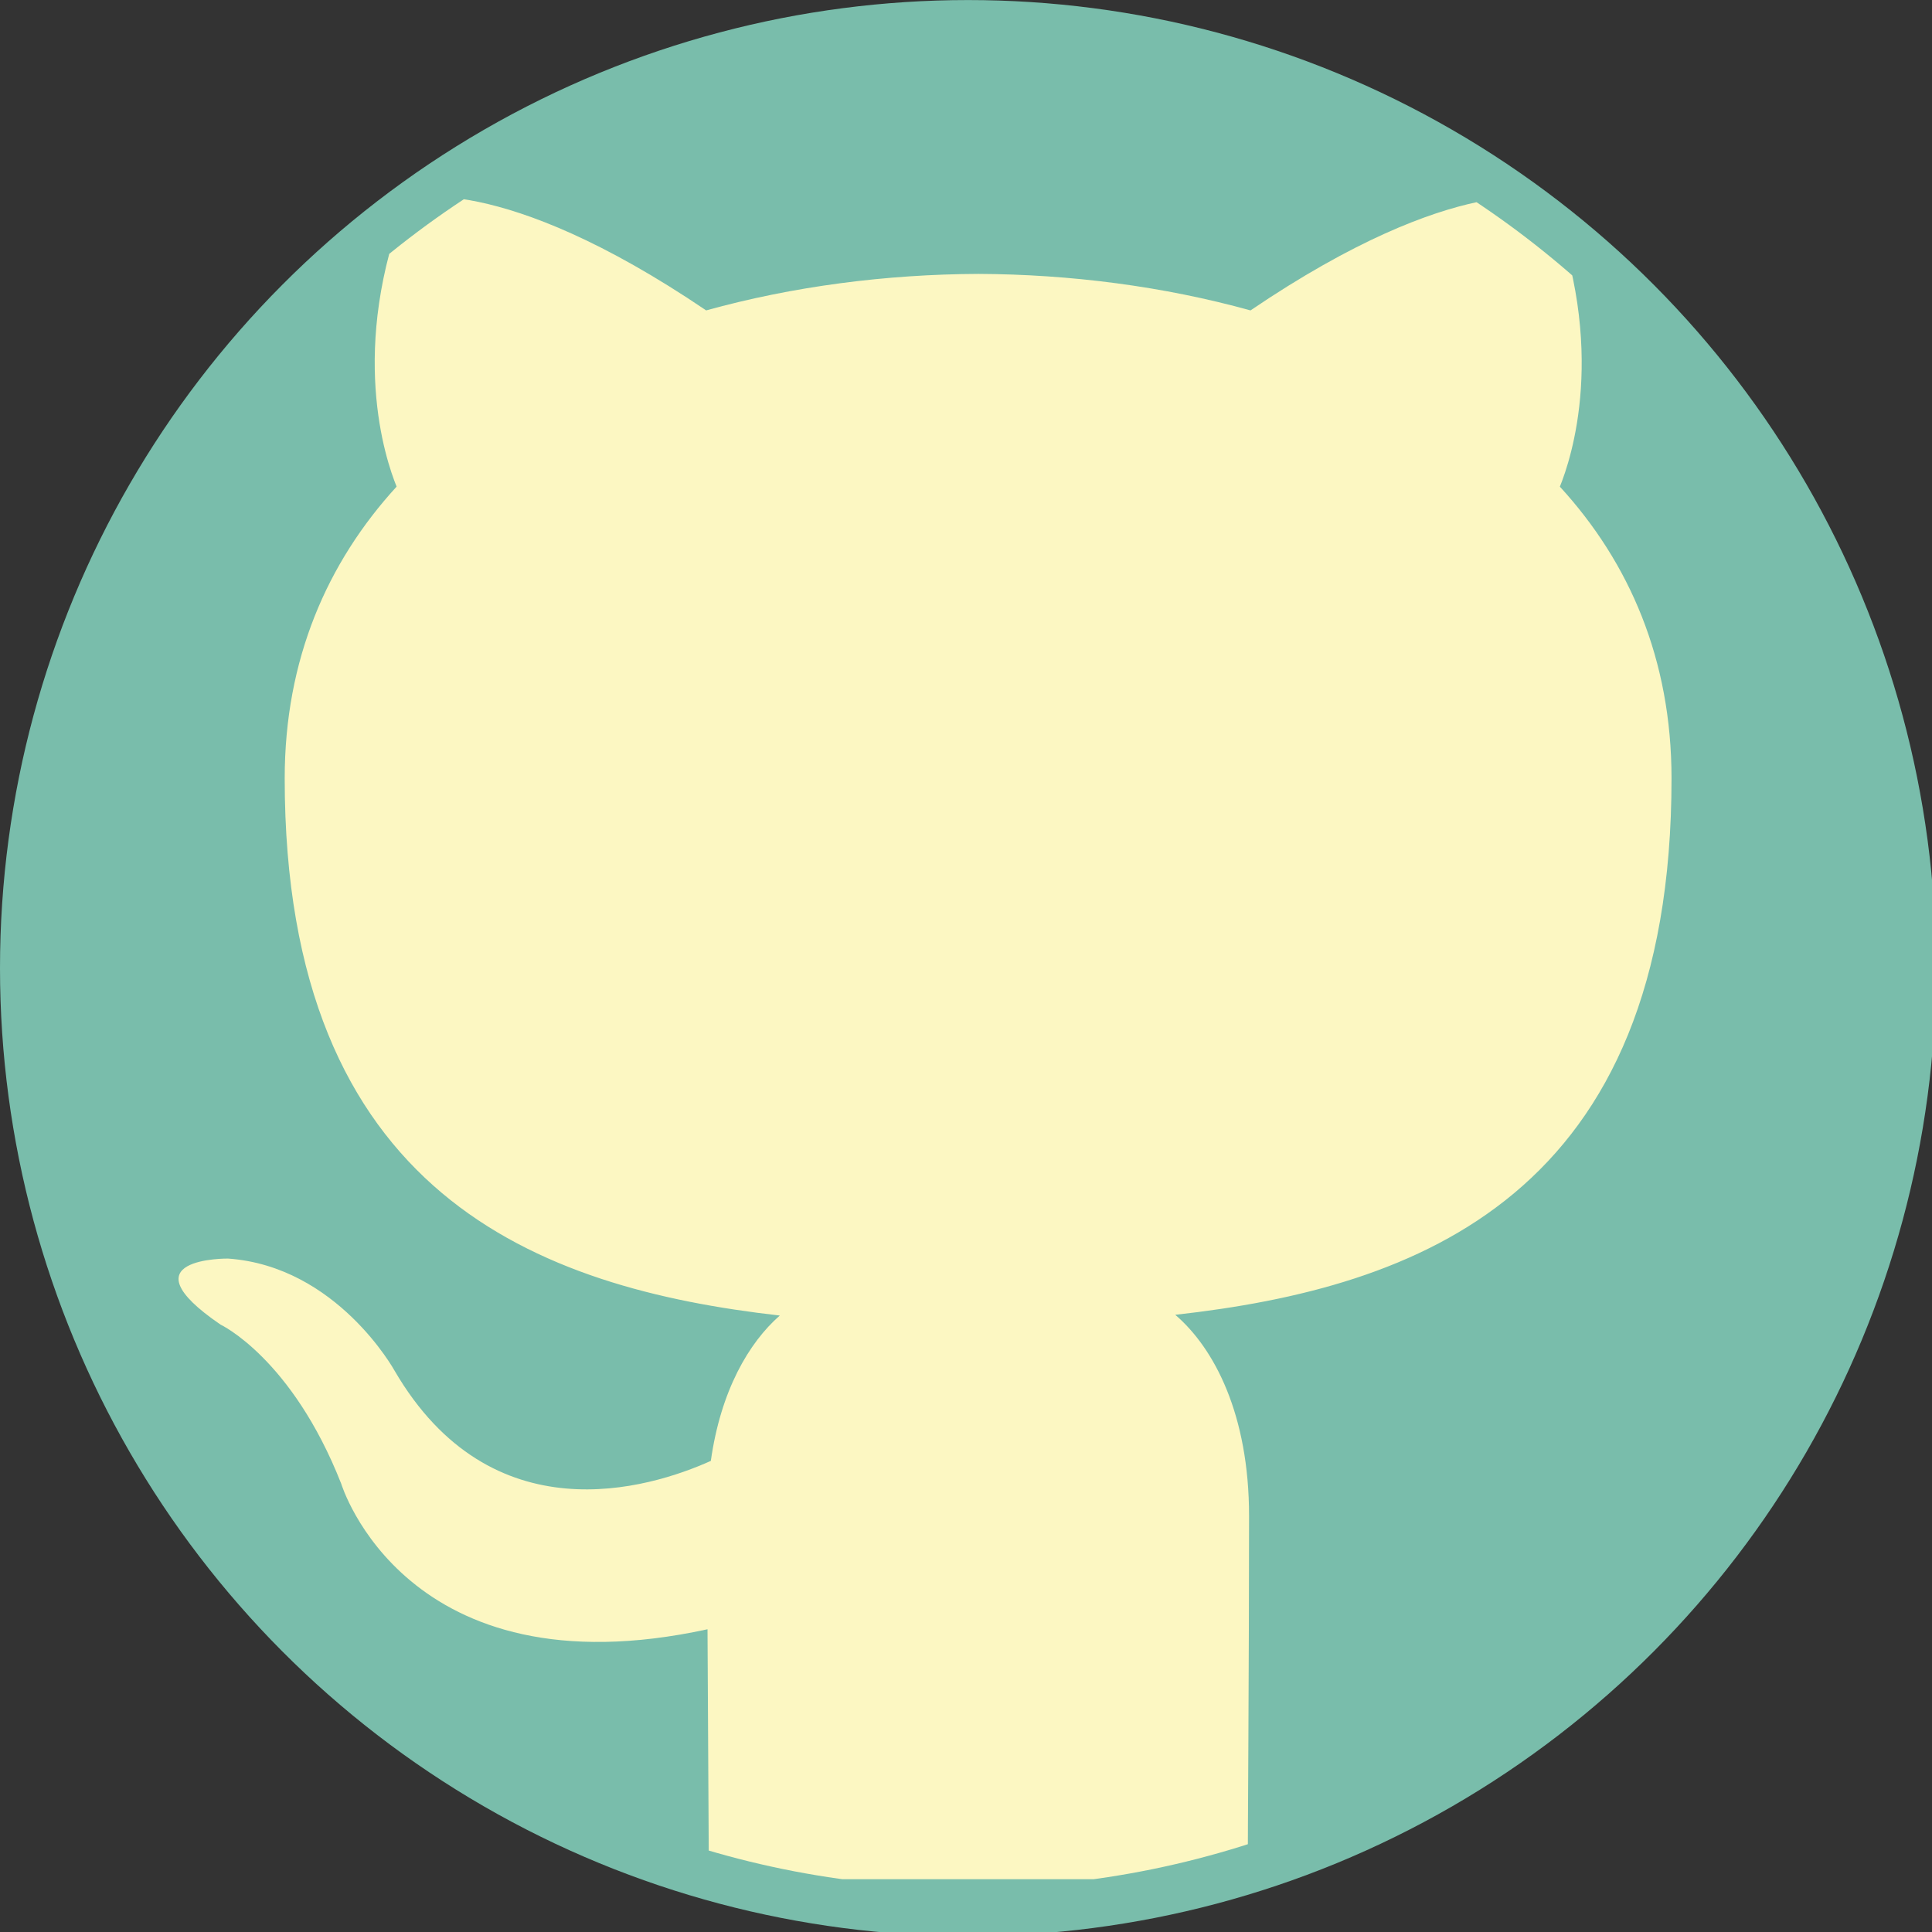 <?xml version="1.0" encoding="utf-8"?>
<!-- Generator: Adobe Illustrator 15.0.0, SVG Export Plug-In  -->
<!DOCTYPE svg PUBLIC "-//W3C//DTD SVG 1.1//EN" "http://www.w3.org/Graphics/SVG/1.1/DTD/svg11.dtd">
<svg version="1.1"
	 xmlns="http://www.w3.org/2000/svg" xmlns:xlink="http://www.w3.org/1999/xlink" xmlns:a="http://ns.adobe.com/AdobeSVGViewerExtensions/3.0/"
	 x="0px" y="0px" width="39px" height="39px" viewBox="0 0 39 39" overflow="visible" enable-background="new 0 0 39 39"
	 xml:space="preserve">
<rect x="0" y="0" width="39" height="39" fill="#333333" stroke="none"/>
<defs>
</defs>
<circle fill-rule="evenodd" clip-rule="evenodd" fill="#79BDAB" cx="19.541" cy="19.542" r="19.541"/>
<g>
	<defs>
		<path id="SVGID_5_" d="M19.54,0.978c-10.237,0-18.564,8.329-18.564,18.564c0,10.236,8.327,18.565,18.564,18.565
			s18.564-8.329,18.564-18.565C38.104,9.307,29.777,0.978,19.54,0.978z"/>
	</defs>
	<clipPath id="SVGID_6_">
		<use xlink:href="#SVGID_5_"  overflow="visible"/>
	</clipPath>
	<path clip-path="url(#SVGID_6_)" fill-rule="evenodd" clip-rule="evenodd" fill="#FCF7C2" d="M14.31,37.933
		c0-0.521-0.021-3.212-0.028-5.044c-6.104,1.327-7.394-2.938-7.394-2.938c-0.998-2.537-2.436-3.212-2.436-3.212
		c-1.992-1.36,0.151-1.333,0.151-1.333c2.201,0.155,3.36,2.26,3.36,2.26c1.955,3.354,5.135,2.387,6.386,1.824
		c0.2-1.418,0.766-2.385,1.392-2.934c-4.872-0.553-9.994-2.436-9.994-10.843c0-2.397,0.855-4.356,2.259-5.89
		C7.781,9.269,7.027,7.037,8.222,4.018c0,0,1.842-0.591,6.033,2.248c1.751-0.486,3.628-0.729,5.494-0.737
		c1.863,0.008,3.74,0.251,5.494,0.737c4.188-2.839,6.026-2.248,6.026-2.248c1.197,3.02,0.444,5.251,0.219,5.806
		c1.406,1.533,2.254,3.492,2.254,5.89c0,8.429-5.129,10.283-10.018,10.827c0.79,0.677,1.49,2.016,1.49,4.062
		c0,2.935-0.027,6.612-0.027,7.331H14.31z"/>
</g>
</svg>
